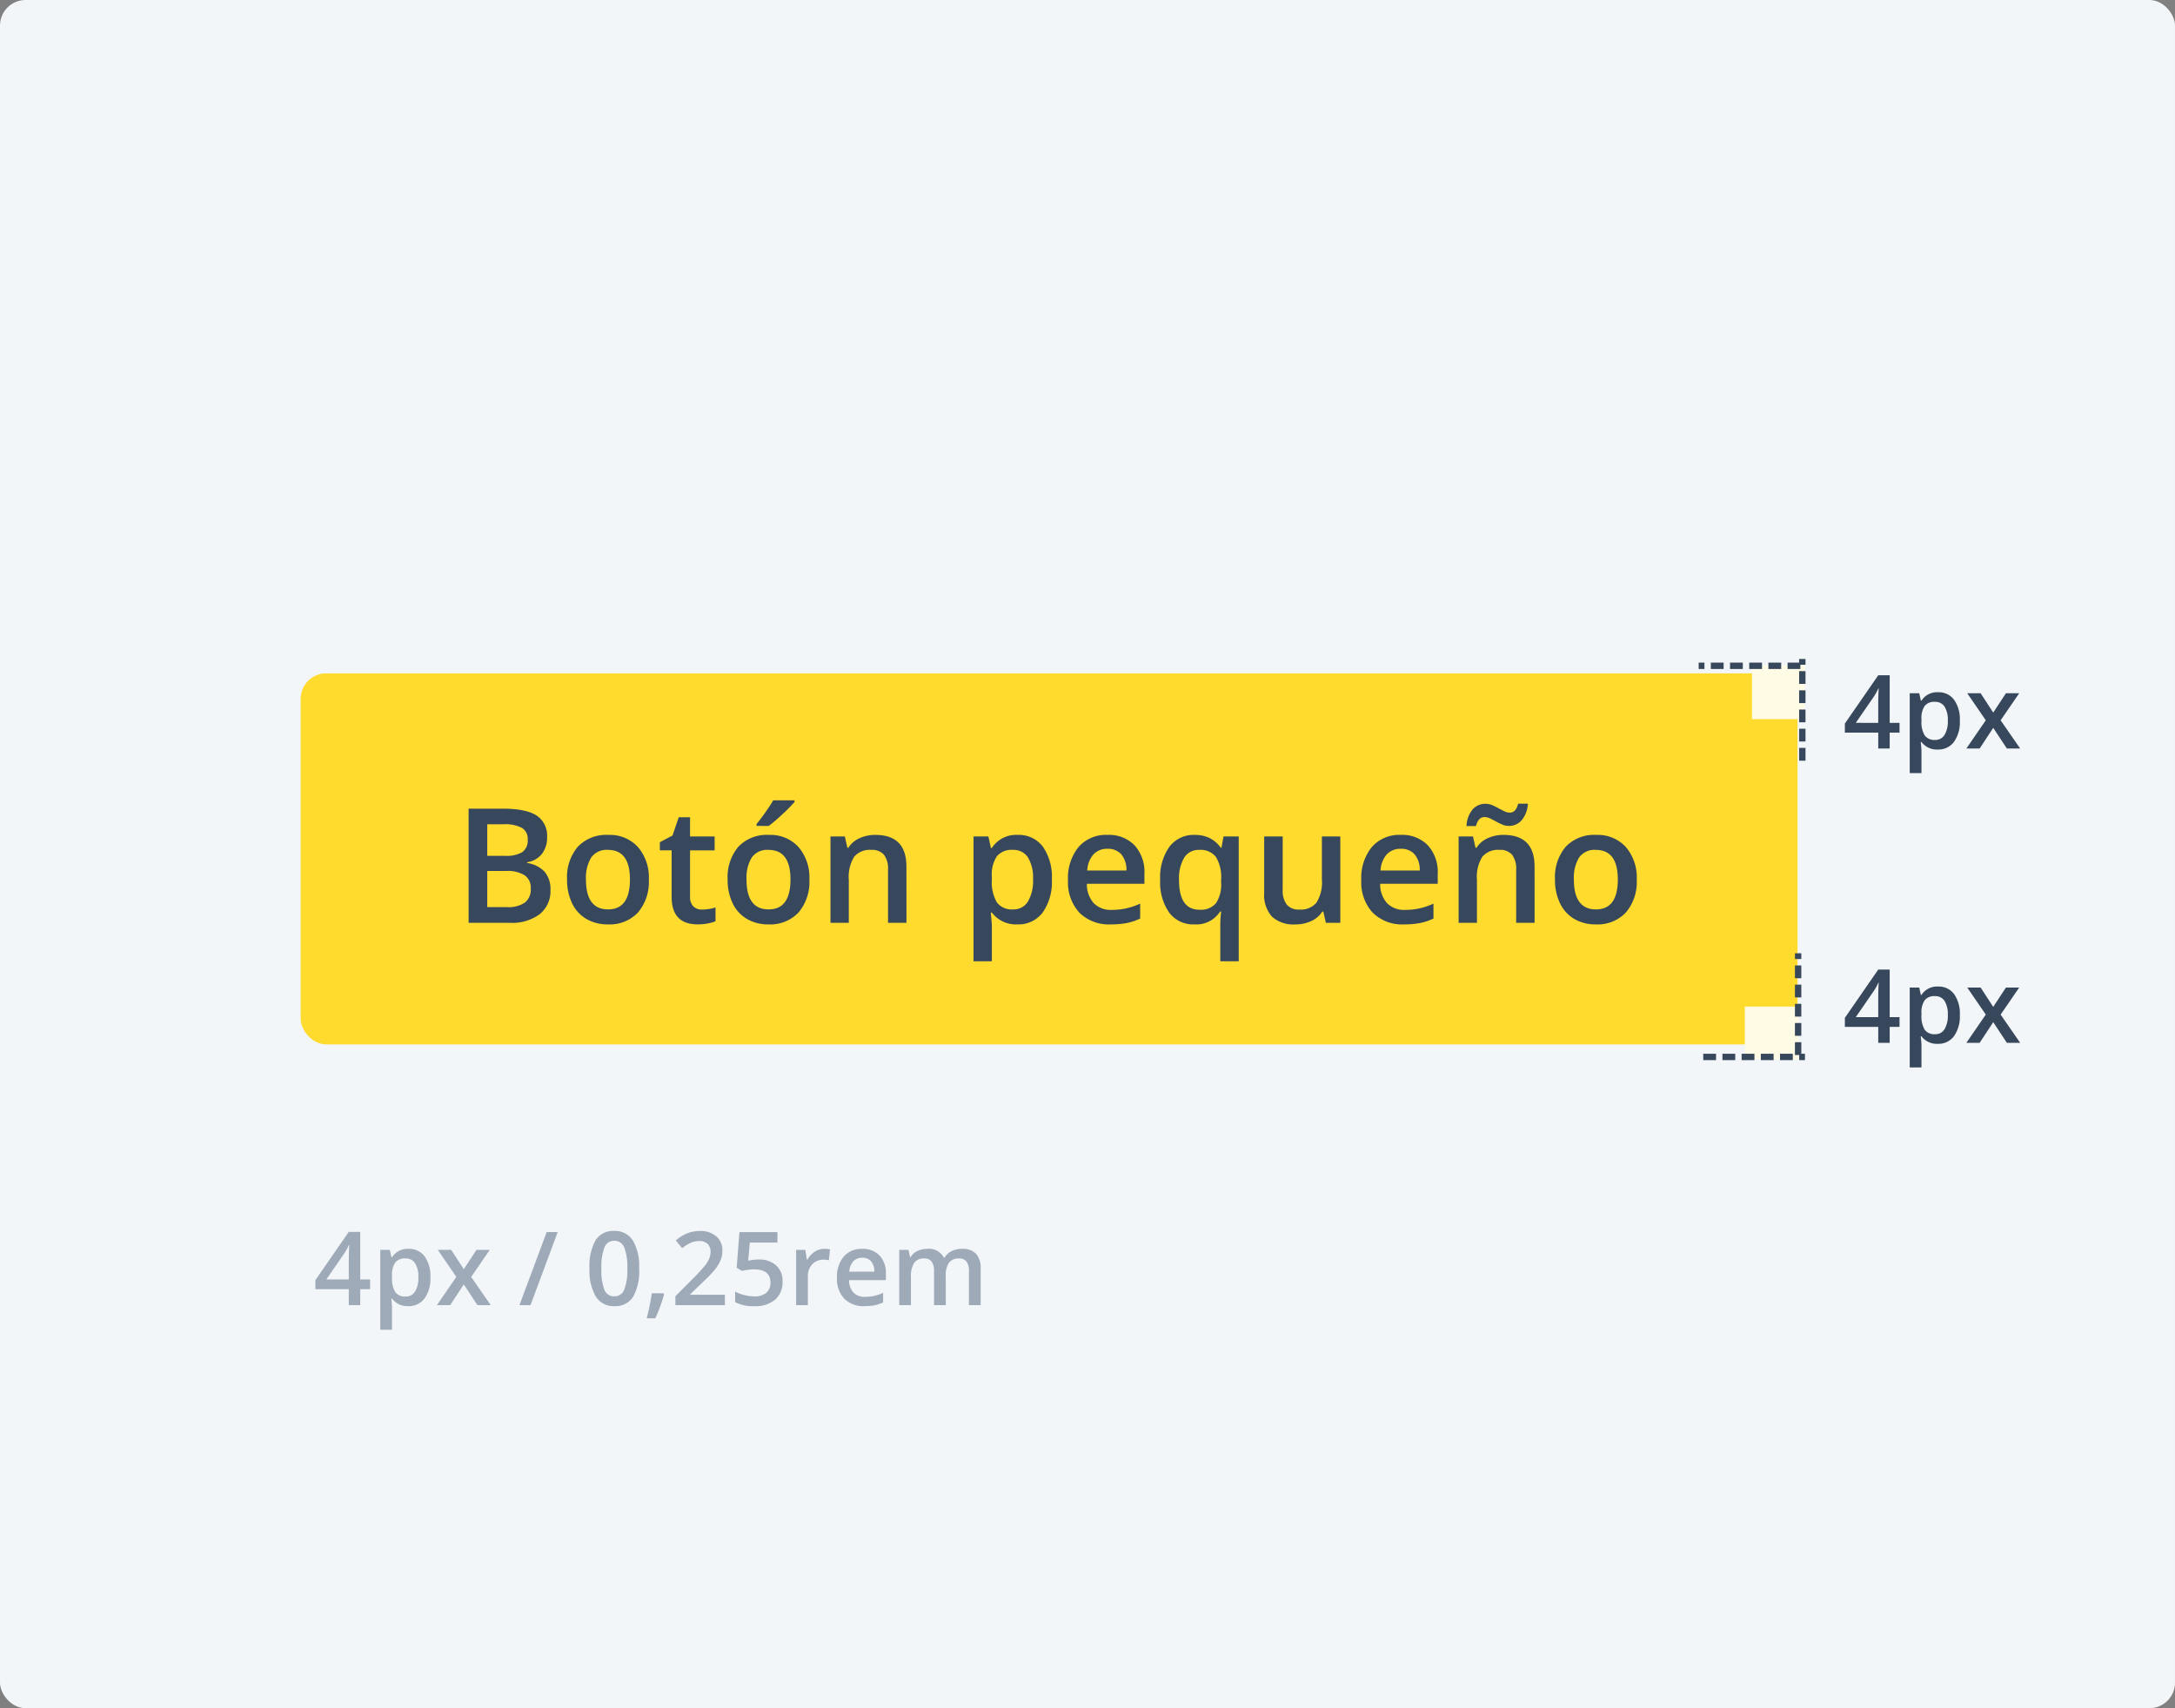 <svg xmlns="http://www.w3.org/2000/svg" width="340" height="267" viewBox="0 0 340 267">
  <rect x="0" y="0" width="340" height="267" fill="#808080" stroke="none"/>
  <g id="Grupo_18072" data-name="Grupo 18072" transform="translate(-885 -2241)">
    <rect id="Rectángulo_8922" data-name="Rectángulo 8922" width="340" height="267" rx="4" transform="translate(885 2241)" fill="#f3f6f9"/>
    <g id="Grupo_18040" data-name="Grupo 18040" transform="translate(-5 759)">
      <path id="Trazado_20232" data-name="Trazado 20232" d="M-19.062-2.492H-20.6V0h-1.789V-2.492h-5.219V-3.906l5.219-7.547H-20.6v7.438h1.539Zm-3.328-1.523V-6.883q0-1.531.078-2.508h-.062a8.862,8.862,0,0,1-.687,1.25L-25.9-4.016Zm9.3,4.172a3.026,3.026,0,0,1-2.547-1.18h-.109Q-15.633.07-15.633.3V3.844h-1.836V-8.641h1.484q.063.242.258,1.156h.094A2.876,2.876,0,0,1-13.055-8.8a3,3,0,0,1,2.52,1.172,5.284,5.284,0,0,1,.9,3.289,5.288,5.288,0,0,1-.918,3.3A3.026,3.026,0,0,1-13.086.156ZM-13.531-7.3a1.908,1.908,0,0,0-1.6.641,3.32,3.32,0,0,0-.5,2.047v.273a4.041,4.041,0,0,0,.5,2.285,1.86,1.86,0,0,0,1.633.707,1.658,1.658,0,0,0,1.469-.781,4.035,4.035,0,0,0,.516-2.227,3.893,3.893,0,0,0-.512-2.2A1.707,1.707,0,0,0-13.531-7.3Zm7.953,2.883-2.9-4.227h2.094l1.969,3.023L-2.43-8.641H-.352L-3.258-4.414-.2,0H-2.281L-4.414-3.234-6.539,0H-8.617Z" transform="translate(1206 1599)" fill="#38485c"/>
      <path id="Trazado_20233" data-name="Trazado 20233" d="M-19.062-2.492H-20.6V0h-1.789V-2.492h-5.219V-3.906l5.219-7.547H-20.6v7.438h1.539Zm-3.328-1.523V-6.883q0-1.531.078-2.508h-.062a8.862,8.862,0,0,1-.687,1.25L-25.9-4.016Zm9.3,4.172a3.026,3.026,0,0,1-2.547-1.18h-.109Q-15.633.07-15.633.3V3.844h-1.836V-8.641h1.484q.063.242.258,1.156h.094A2.876,2.876,0,0,1-13.055-8.8a3,3,0,0,1,2.52,1.172,5.284,5.284,0,0,1,.9,3.289,5.288,5.288,0,0,1-.918,3.3A3.026,3.026,0,0,1-13.086.156ZM-13.531-7.3a1.908,1.908,0,0,0-1.6.641,3.32,3.32,0,0,0-.5,2.047v.273a4.041,4.041,0,0,0,.5,2.285,1.86,1.86,0,0,0,1.633.707,1.658,1.658,0,0,0,1.469-.781,4.035,4.035,0,0,0,.516-2.227,3.893,3.893,0,0,0-.512-2.2A1.707,1.707,0,0,0-13.531-7.3Zm7.953,2.883-2.9-4.227h2.094l1.969,3.023L-2.43-8.641H-.352L-3.258-4.414-.2,0H-2.281L-4.414-3.234-6.539,0H-8.617Z" transform="translate(1206 1645)" fill="#38485c"/>
      <path id="Trazado_20234" data-name="Trazado 20234" d="M8.852-2.492H7.313V0H5.523V-2.492H.3V-3.906l5.219-7.547H7.313v7.438H8.852ZM5.523-4.016V-6.883q0-1.531.078-2.508H5.539a8.862,8.862,0,0,1-.687,1.25L2.016-4.016Zm9.3,4.172a3.026,3.026,0,0,1-2.547-1.18h-.109Q12.281.07,12.281.3V3.844H10.445V-8.641H11.93q.063.242.258,1.156h.094A2.876,2.876,0,0,1,14.859-8.8a3,3,0,0,1,2.52,1.172,5.284,5.284,0,0,1,.9,3.289,5.288,5.288,0,0,1-.918,3.3A3.026,3.026,0,0,1,14.828.156ZM14.383-7.3a1.908,1.908,0,0,0-1.6.641,3.32,3.32,0,0,0-.5,2.047v.273a4.041,4.041,0,0,0,.5,2.285,1.86,1.86,0,0,0,1.633.707,1.658,1.658,0,0,0,1.469-.781A4.035,4.035,0,0,0,16.4-4.352a3.893,3.893,0,0,0-.512-2.2A1.707,1.707,0,0,0,14.383-7.3Zm7.953,2.883-2.9-4.227h2.094L23.5-5.617l1.984-3.023h2.078L24.656-4.414,27.711,0H25.633L23.5-3.234,21.375,0H19.3ZM38.18-11.422,33.93,0H32.2l4.258-11.422ZM50.914-5.711a8.125,8.125,0,0,1-.957,4.422A3.267,3.267,0,0,1,47.031.156a3.243,3.243,0,0,1-2.891-1.492,7.979,7.979,0,0,1-.984-4.375,8.17,8.17,0,0,1,.957-4.457A3.268,3.268,0,0,1,47.031-11.6a3.246,3.246,0,0,1,2.9,1.5A8.039,8.039,0,0,1,50.914-5.711Zm-5.9,0a8.322,8.322,0,0,0,.48,3.336,1.6,1.6,0,0,0,1.535,1,1.615,1.615,0,0,0,1.543-1.016,8.216,8.216,0,0,0,.488-3.32,8.281,8.281,0,0,0-.488-3.324,1.615,1.615,0,0,0-1.543-1.027A1.6,1.6,0,0,0,45.5-9.055,8.383,8.383,0,0,0,45.016-5.711Zm9.8,4.031a26.257,26.257,0,0,1-1.375,3.742H52.094a38.45,38.45,0,0,0,.8-3.922h1.8ZM64.32,0H56.578V-1.391l2.945-2.961a25.053,25.053,0,0,0,1.73-1.895A4.523,4.523,0,0,0,61.875-7.3a2.833,2.833,0,0,0,.2-1.055,1.608,1.608,0,0,0-.465-1.219,1.781,1.781,0,0,0-1.285-.445,3.427,3.427,0,0,0-1.27.242,5.942,5.942,0,0,0-1.418.875l-.992-1.211a6.4,6.4,0,0,1,1.852-1.141,5.42,5.42,0,0,1,1.914-.336,3.766,3.766,0,0,1,2.555.832,2.81,2.81,0,0,1,.961,2.238,3.928,3.928,0,0,1-.277,1.469,5.969,5.969,0,0,1-.852,1.434,19.461,19.461,0,0,1-1.91,2L58.9-1.7v.078H64.32Zm5.266-7.133a3.917,3.917,0,0,1,2.734.914,3.2,3.2,0,0,1,1.008,2.492A3.64,3.64,0,0,1,72.184-.871,4.708,4.708,0,0,1,68.93.156a6.15,6.15,0,0,1-3.008-.617V-2.125a5.515,5.515,0,0,0,1.453.555,6.6,6.6,0,0,0,1.523.2,2.834,2.834,0,0,0,1.891-.555,2.02,2.02,0,0,0,.648-1.625q0-2.047-2.609-2.047a6.839,6.839,0,0,0-.906.074q-.539.074-.945.168l-.82-.484.438-5.578h5.938v1.633h-4.32l-.258,2.828q.273-.047.668-.109A6.3,6.3,0,0,1,69.586-7.133ZM79.836-8.8a4.42,4.42,0,0,1,.914.078l-.18,1.711a3.47,3.47,0,0,0-.812-.094,2.351,2.351,0,0,0-1.785.719,2.6,2.6,0,0,0-.684,1.867V0H75.453V-8.641h1.438l.242,1.523h.094a3.423,3.423,0,0,1,1.121-1.227A2.665,2.665,0,0,1,79.836-8.8ZM86.125.156A4.18,4.18,0,0,1,82.973-1.02a4.463,4.463,0,0,1-1.137-3.238,4.9,4.9,0,0,1,1.055-3.328,3.643,3.643,0,0,1,2.9-1.211,3.561,3.561,0,0,1,2.7,1.039A3.97,3.97,0,0,1,89.484-4.9v.992H83.727a2.838,2.838,0,0,0,.68,1.934,2.367,2.367,0,0,0,1.8.676,6.662,6.662,0,0,0,1.426-.145,7.474,7.474,0,0,0,1.418-.48V-.43A5.637,5.637,0,0,1,87.7.023,8.336,8.336,0,0,1,86.125.156Zm-.336-7.562a1.845,1.845,0,0,0-1.4.555,2.644,2.644,0,0,0-.629,1.617H87.68a2.392,2.392,0,0,0-.516-1.621A1.764,1.764,0,0,0,85.789-7.406ZM98.852,0H97.008V-5.328a2.416,2.416,0,0,0-.375-1.48A1.384,1.384,0,0,0,95.461-7.3a1.787,1.787,0,0,0-1.559.691,4.057,4.057,0,0,0-.5,2.3V0H91.57V-8.641h1.438l.258,1.133h.094A2.394,2.394,0,0,1,94.4-8.461a3.363,3.363,0,0,1,1.5-.336,2.628,2.628,0,0,1,2.641,1.359h.125a2.634,2.634,0,0,1,1.078-1,3.422,3.422,0,0,1,1.594-.359,2.9,2.9,0,0,1,2.254.781,3.46,3.46,0,0,1,.707,2.383V0h-1.836V-5.328a2.4,2.4,0,0,0-.379-1.48,1.4,1.4,0,0,0-1.176-.488,1.822,1.822,0,0,0-1.566.668,3.443,3.443,0,0,0-.5,2.051Z" transform="translate(939 1686)" fill="#9eaab8"/>
      <g id="Botón_Primario" data-name="Botón Primario" transform="translate(938 1587.243)">
        <rect id="Rectángulo_3061" data-name="Rectángulo 3061" width="234" height="58" rx="4" transform="translate(-1)" fill="#ffdb2e"/>
        <path id="Trazado_20231" data-name="Trazado 20231" d="M-90.747-17.847h5.3q3.687,0,5.328,1.074a3.761,3.761,0,0,1,1.642,3.394,4.112,4.112,0,0,1-.806,2.6A3.6,3.6,0,0,1-81.6-9.473v.122a4.605,4.605,0,0,1,2.765,1.4,4.228,4.228,0,0,1,.885,2.826,4.582,4.582,0,0,1-1.678,3.766A7.22,7.22,0,0,1-84.3,0h-6.445Zm2.917,7.373h2.808a4.807,4.807,0,0,0,2.673-.58,2.221,2.221,0,0,0,.842-1.971,1.975,1.975,0,0,0-.909-1.819,5.68,5.68,0,0,0-2.887-.562H-87.83Zm0,2.368v5.652h3.1a4.564,4.564,0,0,0,2.765-.7,2.591,2.591,0,0,0,.934-2.216,2.353,2.353,0,0,0-.952-2.063,5.046,5.046,0,0,0-2.893-.671Zm25.256,1.331a7.369,7.369,0,0,1-1.7,5.164A6.08,6.08,0,0,1-68.994.244,6.473,6.473,0,0,1-72.339-.61a5.641,5.641,0,0,1-2.234-2.454,8.357,8.357,0,0,1-.781-3.711A7.319,7.319,0,0,1-73.669-11.9a6.108,6.108,0,0,1,4.749-1.843,5.948,5.948,0,0,1,4.639,1.886A7.285,7.285,0,0,1-62.573-6.775Zm-9.827,0q0,4.675,3.455,4.675,3.418,0,3.418-4.675,0-4.626-3.442-4.626a2.935,2.935,0,0,0-2.618,1.2A6.088,6.088,0,0,0-72.4-6.775Zm18.152,4.7a6.976,6.976,0,0,0,2.1-.33V-.244A5.791,5.791,0,0,1-53.375.1a8.452,8.452,0,0,1-1.556.14q-4.077,0-4.077-4.3v-7.275h-1.843V-12.6l1.978-1.05L-57.9-16.5h1.77v3h3.845v2.173h-3.845V-4.1a2.027,2.027,0,0,0,.519,1.532A1.891,1.891,0,0,0-54.248-2.075Zm16.772-4.7a7.369,7.369,0,0,1-1.7,5.164A6.08,6.08,0,0,1-43.9.244,6.473,6.473,0,0,1-47.241-.61a5.641,5.641,0,0,1-2.234-2.454,8.357,8.357,0,0,1-.781-3.711A7.319,7.319,0,0,1-48.572-11.9a6.108,6.108,0,0,1,4.749-1.843,5.948,5.948,0,0,1,4.639,1.886A7.285,7.285,0,0,1-37.476-6.775Zm-9.827,0q0,4.675,3.455,4.675,3.418,0,3.418-4.675,0-4.626-3.442-4.626a2.935,2.935,0,0,0-2.618,1.2A6.088,6.088,0,0,0-47.3-6.775Zm1.575-8.374v-.305q.7-.854,1.434-1.9t1.166-1.794h3.333v.256a25.066,25.066,0,0,1-1.9,1.923,26.764,26.764,0,0,1-2.13,1.825ZM-22.3,0h-2.881V-8.3a3.633,3.633,0,0,0-.629-2.332,2.43,2.43,0,0,0-2-.769,3.174,3.174,0,0,0-2.661,1.074,5.931,5.931,0,0,0-.842,3.6V0H-34.18V-13.5h2.246l.4,1.77h.146a3.994,3.994,0,0,1,1.733-1.489,5.809,5.809,0,0,1,2.49-.525q4.858,0,4.858,4.944ZM-4.968.244A4.729,4.729,0,0,1-8.948-1.6h-.171Q-8.948.11-8.948.476v5.53h-2.869V-13.5H-9.5q.1.378.4,1.807h.146a4.494,4.494,0,0,1,4.028-2.051A4.686,4.686,0,0,1-.983-11.914,8.256,8.256,0,0,1,.427-6.775,8.262,8.262,0,0,1-1.007-1.611,4.729,4.729,0,0,1-4.968.244Zm-.7-11.646a2.982,2.982,0,0,0-2.5,1,5.188,5.188,0,0,0-.787,3.2v.427A6.315,6.315,0,0,0-8.167-3.2,2.906,2.906,0,0,0-5.615-2.1,2.59,2.59,0,0,0-3.32-3.32,6.3,6.3,0,0,0-2.515-6.8a6.083,6.083,0,0,0-.8-3.436A2.667,2.667,0,0,0-5.664-11.4ZM9.656.244A6.531,6.531,0,0,1,4.73-1.593a6.974,6.974,0,0,1-1.776-5.06,7.652,7.652,0,0,1,1.648-5.2,5.692,5.692,0,0,1,4.529-1.892,5.563,5.563,0,0,1,4.224,1.624A6.2,6.2,0,0,1,14.9-7.654V-6.1h-9A4.434,4.434,0,0,0,6.97-3.082,3.7,3.7,0,0,0,9.79-2.026a10.41,10.41,0,0,0,2.228-.226A11.677,11.677,0,0,0,14.233-3V-.671a8.808,8.808,0,0,1-2.124.708A13.024,13.024,0,0,1,9.656.244ZM9.131-11.572a2.882,2.882,0,0,0-2.191.867,4.13,4.13,0,0,0-.983,2.527h6.128a3.737,3.737,0,0,0-.806-2.533A2.756,2.756,0,0,0,9.131-11.572Zm14.38,9.521A3.041,3.041,0,0,0,26.1-3.094a5.217,5.217,0,0,0,.787-3.156V-6.7a6.174,6.174,0,0,0-.812-3.6,3.039,3.039,0,0,0-2.618-1.1,2.634,2.634,0,0,0-2.344,1.221,6.357,6.357,0,0,0-.806,3.5Q20.313-2.051,23.511-2.051ZM22.693.244a4.671,4.671,0,0,1-3.918-1.837,8.235,8.235,0,0,1-1.416-5.133,8.241,8.241,0,0,1,1.44-5.157,4.739,4.739,0,0,1,3.967-1.862,5.321,5.321,0,0,1,2.277.47,4.77,4.77,0,0,1,1.8,1.544h.1l.317-1.77h2.38V6.006H26.758V.281q0-.537.049-1.135t.085-.916h-.159A4.422,4.422,0,0,1,22.693.244ZM43.262,0l-.4-1.77h-.146a4.07,4.07,0,0,1-1.7,1.477,5.694,5.694,0,0,1-2.521.537A4.948,4.948,0,0,1,34.827-.977a5.06,5.06,0,0,1-1.208-3.7V-13.5h2.893v8.325a3.612,3.612,0,0,0,.635,2.325,2.423,2.423,0,0,0,1.99.775,3.168,3.168,0,0,0,2.655-1.08,5.953,5.953,0,0,0,.848-3.619V-13.5H45.52V0ZM55.505.244A6.531,6.531,0,0,1,50.58-1.593,6.974,6.974,0,0,1,48.8-6.653a7.652,7.652,0,0,1,1.648-5.2,5.692,5.692,0,0,1,4.529-1.892A5.563,5.563,0,0,1,59.2-12.122a6.2,6.2,0,0,1,1.55,4.468V-6.1h-9A4.434,4.434,0,0,0,52.82-3.082a3.7,3.7,0,0,0,2.82,1.056,10.41,10.41,0,0,0,2.228-.226A11.677,11.677,0,0,0,60.083-3V-.671a8.808,8.808,0,0,1-2.124.708A13.024,13.024,0,0,1,55.505.244ZM54.98-11.572a2.882,2.882,0,0,0-2.191.867,4.13,4.13,0,0,0-.983,2.527h6.128a3.737,3.737,0,0,0-.806-2.533A2.756,2.756,0,0,0,54.98-11.572ZM75.891,0H73.01V-8.3a3.633,3.633,0,0,0-.629-2.332,2.43,2.43,0,0,0-2-.769,3.174,3.174,0,0,0-2.661,1.074,5.931,5.931,0,0,0-.842,3.6V0H64.014V-13.5H66.26l.4,1.77h.146a3.994,3.994,0,0,1,1.733-1.489,5.809,5.809,0,0,1,2.49-.525q4.858,0,4.858,4.944ZM71.838-15.149a2.517,2.517,0,0,1-1.007-.214q-.494-.214-.97-.476t-.928-.476a2.026,2.026,0,0,0-.867-.214q-.989,0-1.331,1.4H65.247a4.339,4.339,0,0,1,.946-2.588,2.624,2.624,0,0,1,2.045-.891,2.588,2.588,0,0,1,1.025.214,10.819,10.819,0,0,1,.977.476q.476.262.922.476a1.987,1.987,0,0,0,.861.214q.964,0,1.294-1.4h1.526a4.427,4.427,0,0,1-.94,2.557A2.594,2.594,0,0,1,71.838-15.149Zm20.02,8.374a7.369,7.369,0,0,1-1.7,5.164A6.08,6.08,0,0,1,85.437.244,6.473,6.473,0,0,1,82.092-.61a5.641,5.641,0,0,1-2.234-2.454,8.357,8.357,0,0,1-.781-3.711A7.319,7.319,0,0,1,80.762-11.9a6.108,6.108,0,0,1,4.749-1.843,5.948,5.948,0,0,1,4.639,1.886A7.285,7.285,0,0,1,91.858-6.775Zm-9.827,0q0,4.675,3.455,4.675Q88.9-2.1,88.9-6.775q0-4.626-3.442-4.626a2.935,2.935,0,0,0-2.618,1.2A6.088,6.088,0,0,0,82.031-6.775Z" transform="translate(116 39)" fill="#38485c"/>
      </g>
      <g id="Grupo_11458" data-name="Grupo 11458" transform="translate(1155.54 1600.896) rotate(-90)">
        <rect id="Rectángulo_3426" data-name="Rectángulo 3426" width="8.253" height="8.409" transform="translate(14.903 8.331) rotate(90)" fill="#fffbe5"/>
        <path id="Trazado_4673" data-name="Trazado 4673" d="M0,15.9V0" transform="translate(14.826 0)" fill="none" stroke="#38485c" stroke-width="1" stroke-dasharray="2 1"/>
        <path id="Trazado_4674" data-name="Trazado 4674" d="M0,15.9V0" transform="translate(15.896 16.201) rotate(90)" fill="none" stroke="#38485c" stroke-width="1" stroke-dasharray="2 1"/>
      </g>
      <g id="Grupo_11457" data-name="Grupo 11457" transform="translate(1156.26 1631)">
        <rect id="Rectángulo_3426-2" data-name="Rectángulo 3426" width="8.253" height="8.409" transform="translate(14.903 8.331) rotate(90)" fill="#fffbe5"/>
        <path id="Trazado_4673-2" data-name="Trazado 4673" d="M0,15.9V0" transform="translate(14.826)" fill="none" stroke="#38485c" stroke-width="1" stroke-dasharray="2 1"/>
        <path id="Trazado_4674-2" data-name="Trazado 4674" d="M0,15.9V0" transform="translate(15.896 16.201) rotate(90)" fill="none" stroke="#38485c" stroke-width="1" stroke-dasharray="2 1"/>
      </g>
    </g>
  </g>
</svg>
